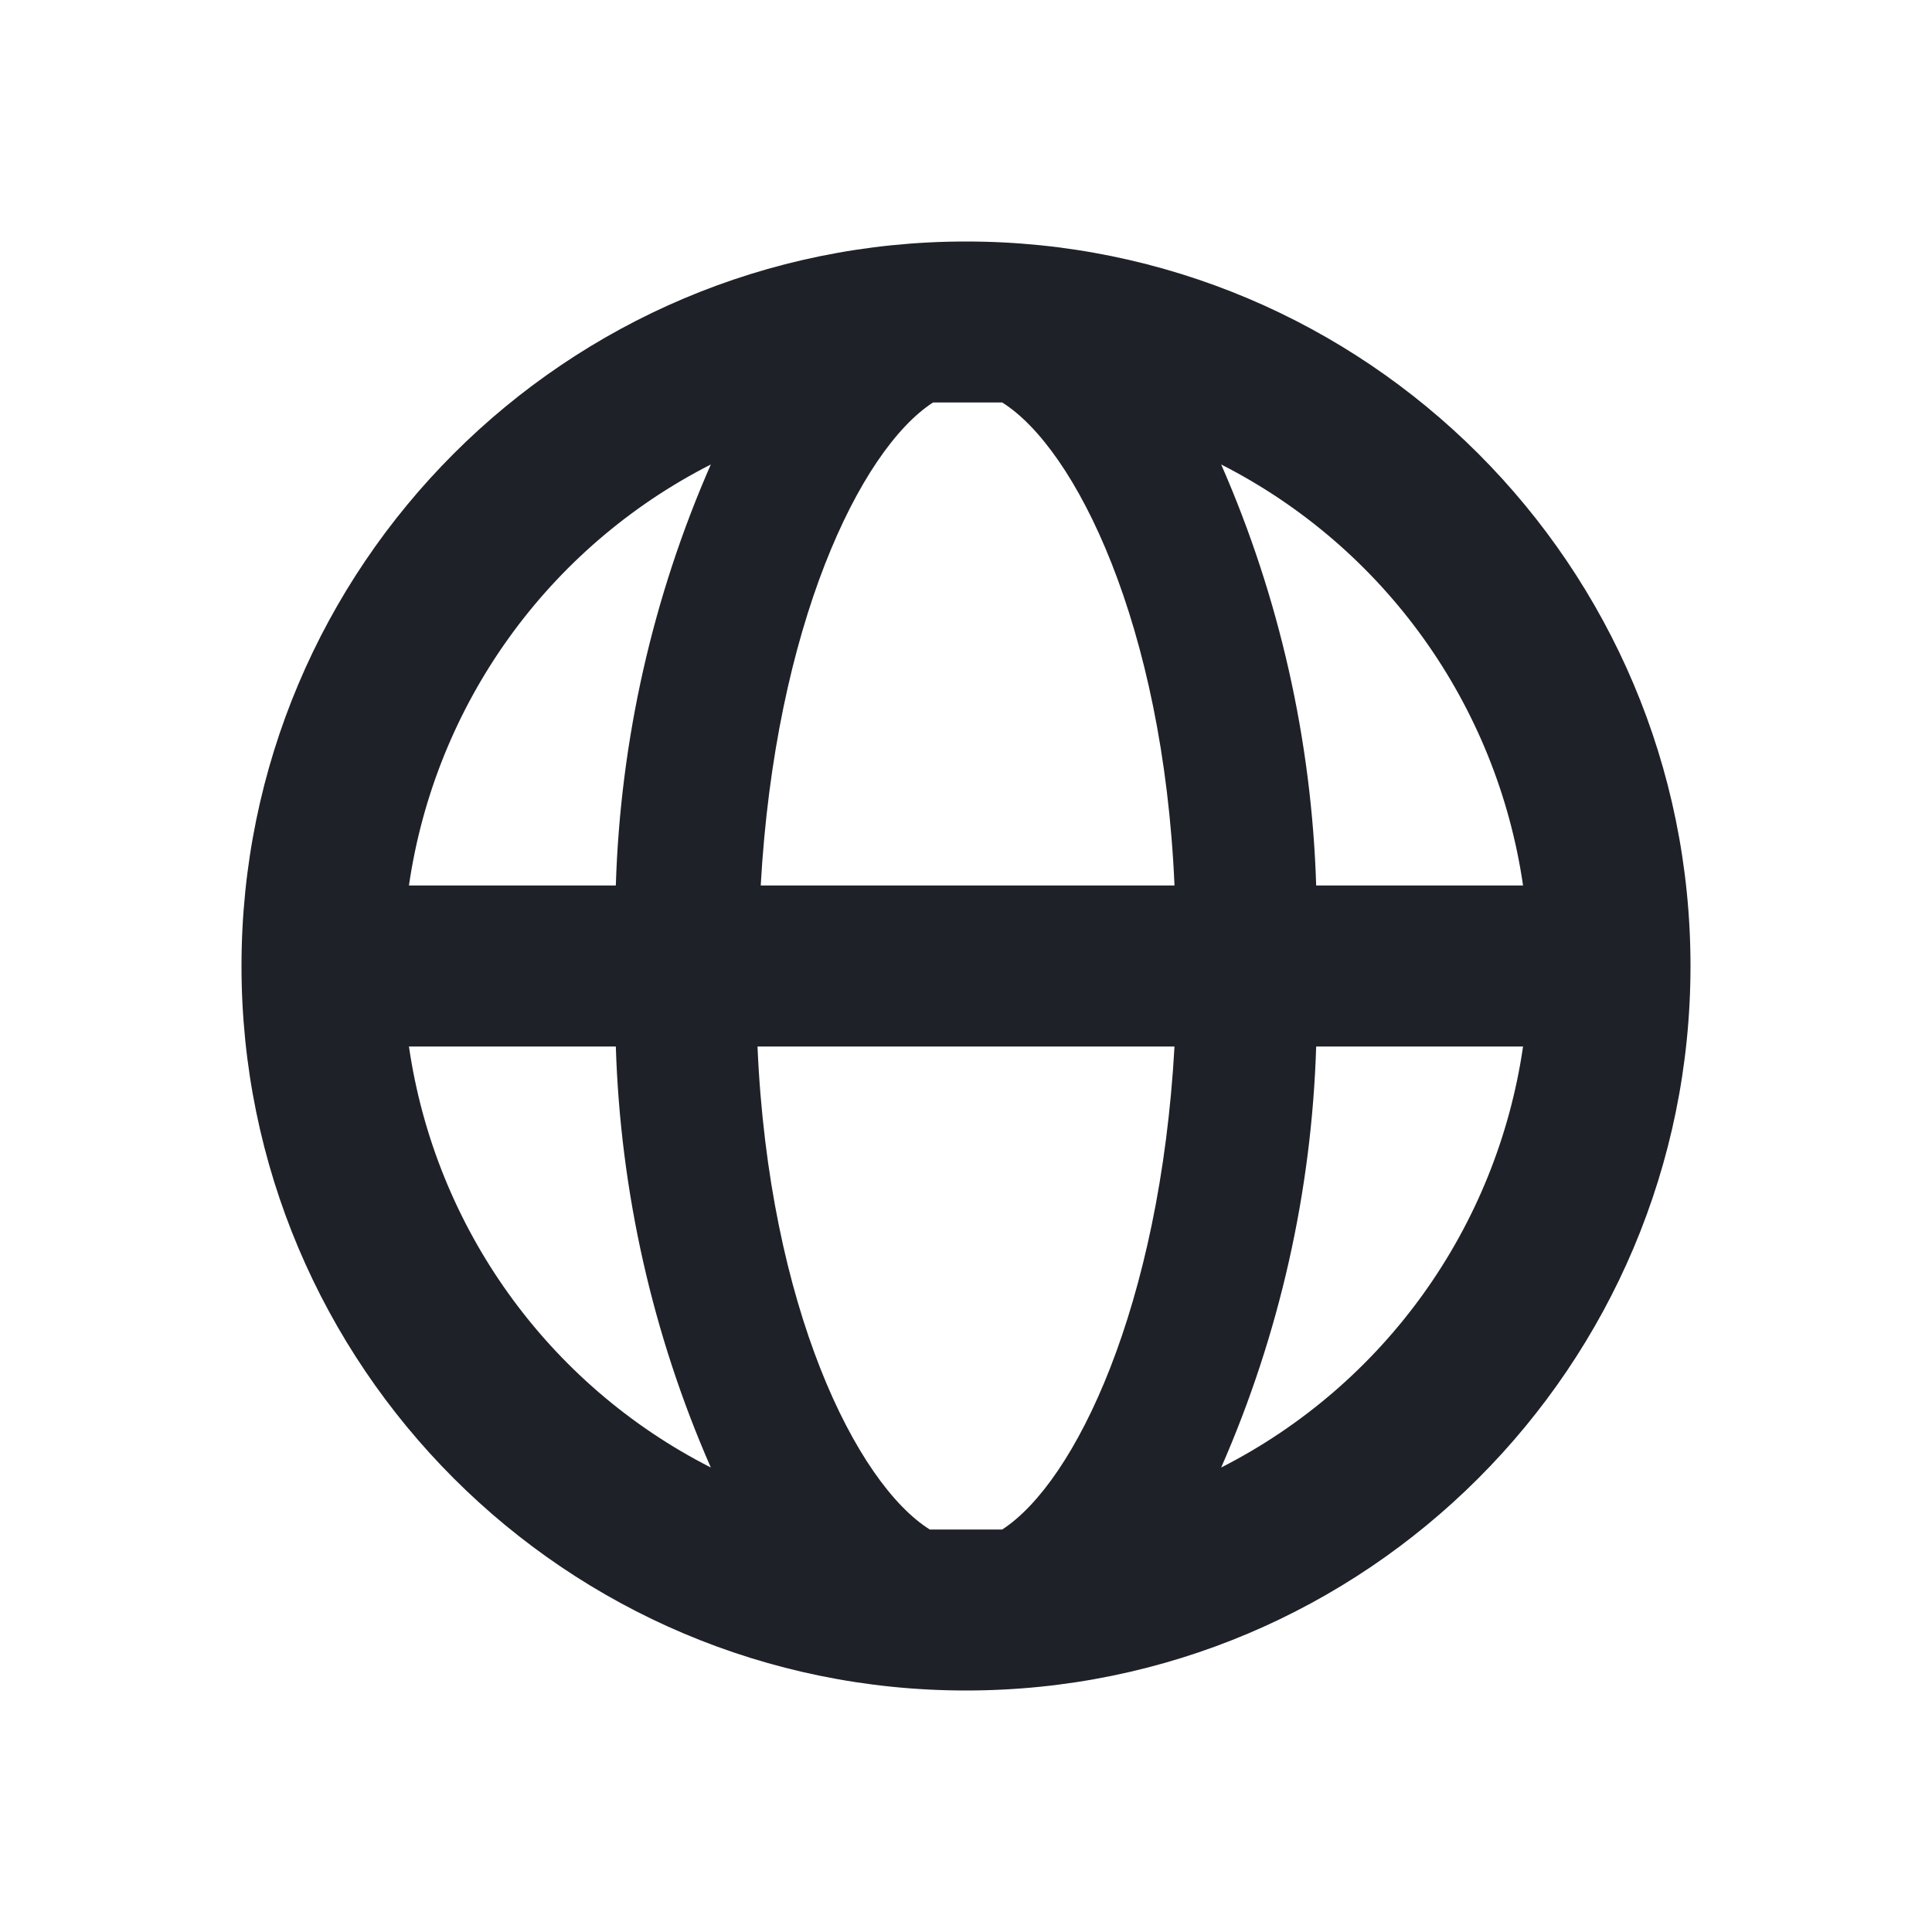 <svg width="24" height="24" viewBox="0 0 24 24" fill="#ADB5BD" xmlns="http://www.w3.org/2000/svg">
<path d="M12 3C7.029 3 3 7.029 3 12C3 16.971 7.029 21 12 21C16.971 21 21 16.971 21 12C21 7.029 16.971 3 12 3ZM18.92 11H16.35C16.294 9.197 15.894 7.422 15.17 5.77C17.195 6.801 18.593 8.751 18.92 11ZM12.45 19H12H11.55C10.64 18.43 9.55 16.24 9.41 13H14.59C14.41 16.22 13.36 18.41 12.45 19ZM9.45 11C9.63 7.78 10.68 5.59 11.59 5H12H12.45C13.36 5.57 14.45 7.76 14.59 11H9.45ZM8.83 5.77C8.106 7.422 7.706 9.197 7.65 11H5.08C5.407 8.751 6.805 6.801 8.83 5.77ZM5.08 13H7.65C7.706 14.803 8.106 16.578 8.83 18.23C6.805 17.199 5.407 15.249 5.08 13ZM15.17 18.23C15.894 16.578 16.294 14.803 16.35 13H18.92C18.593 15.249 17.195 17.199 15.17 18.23Z" fill="#1E2128"/>
</svg>
